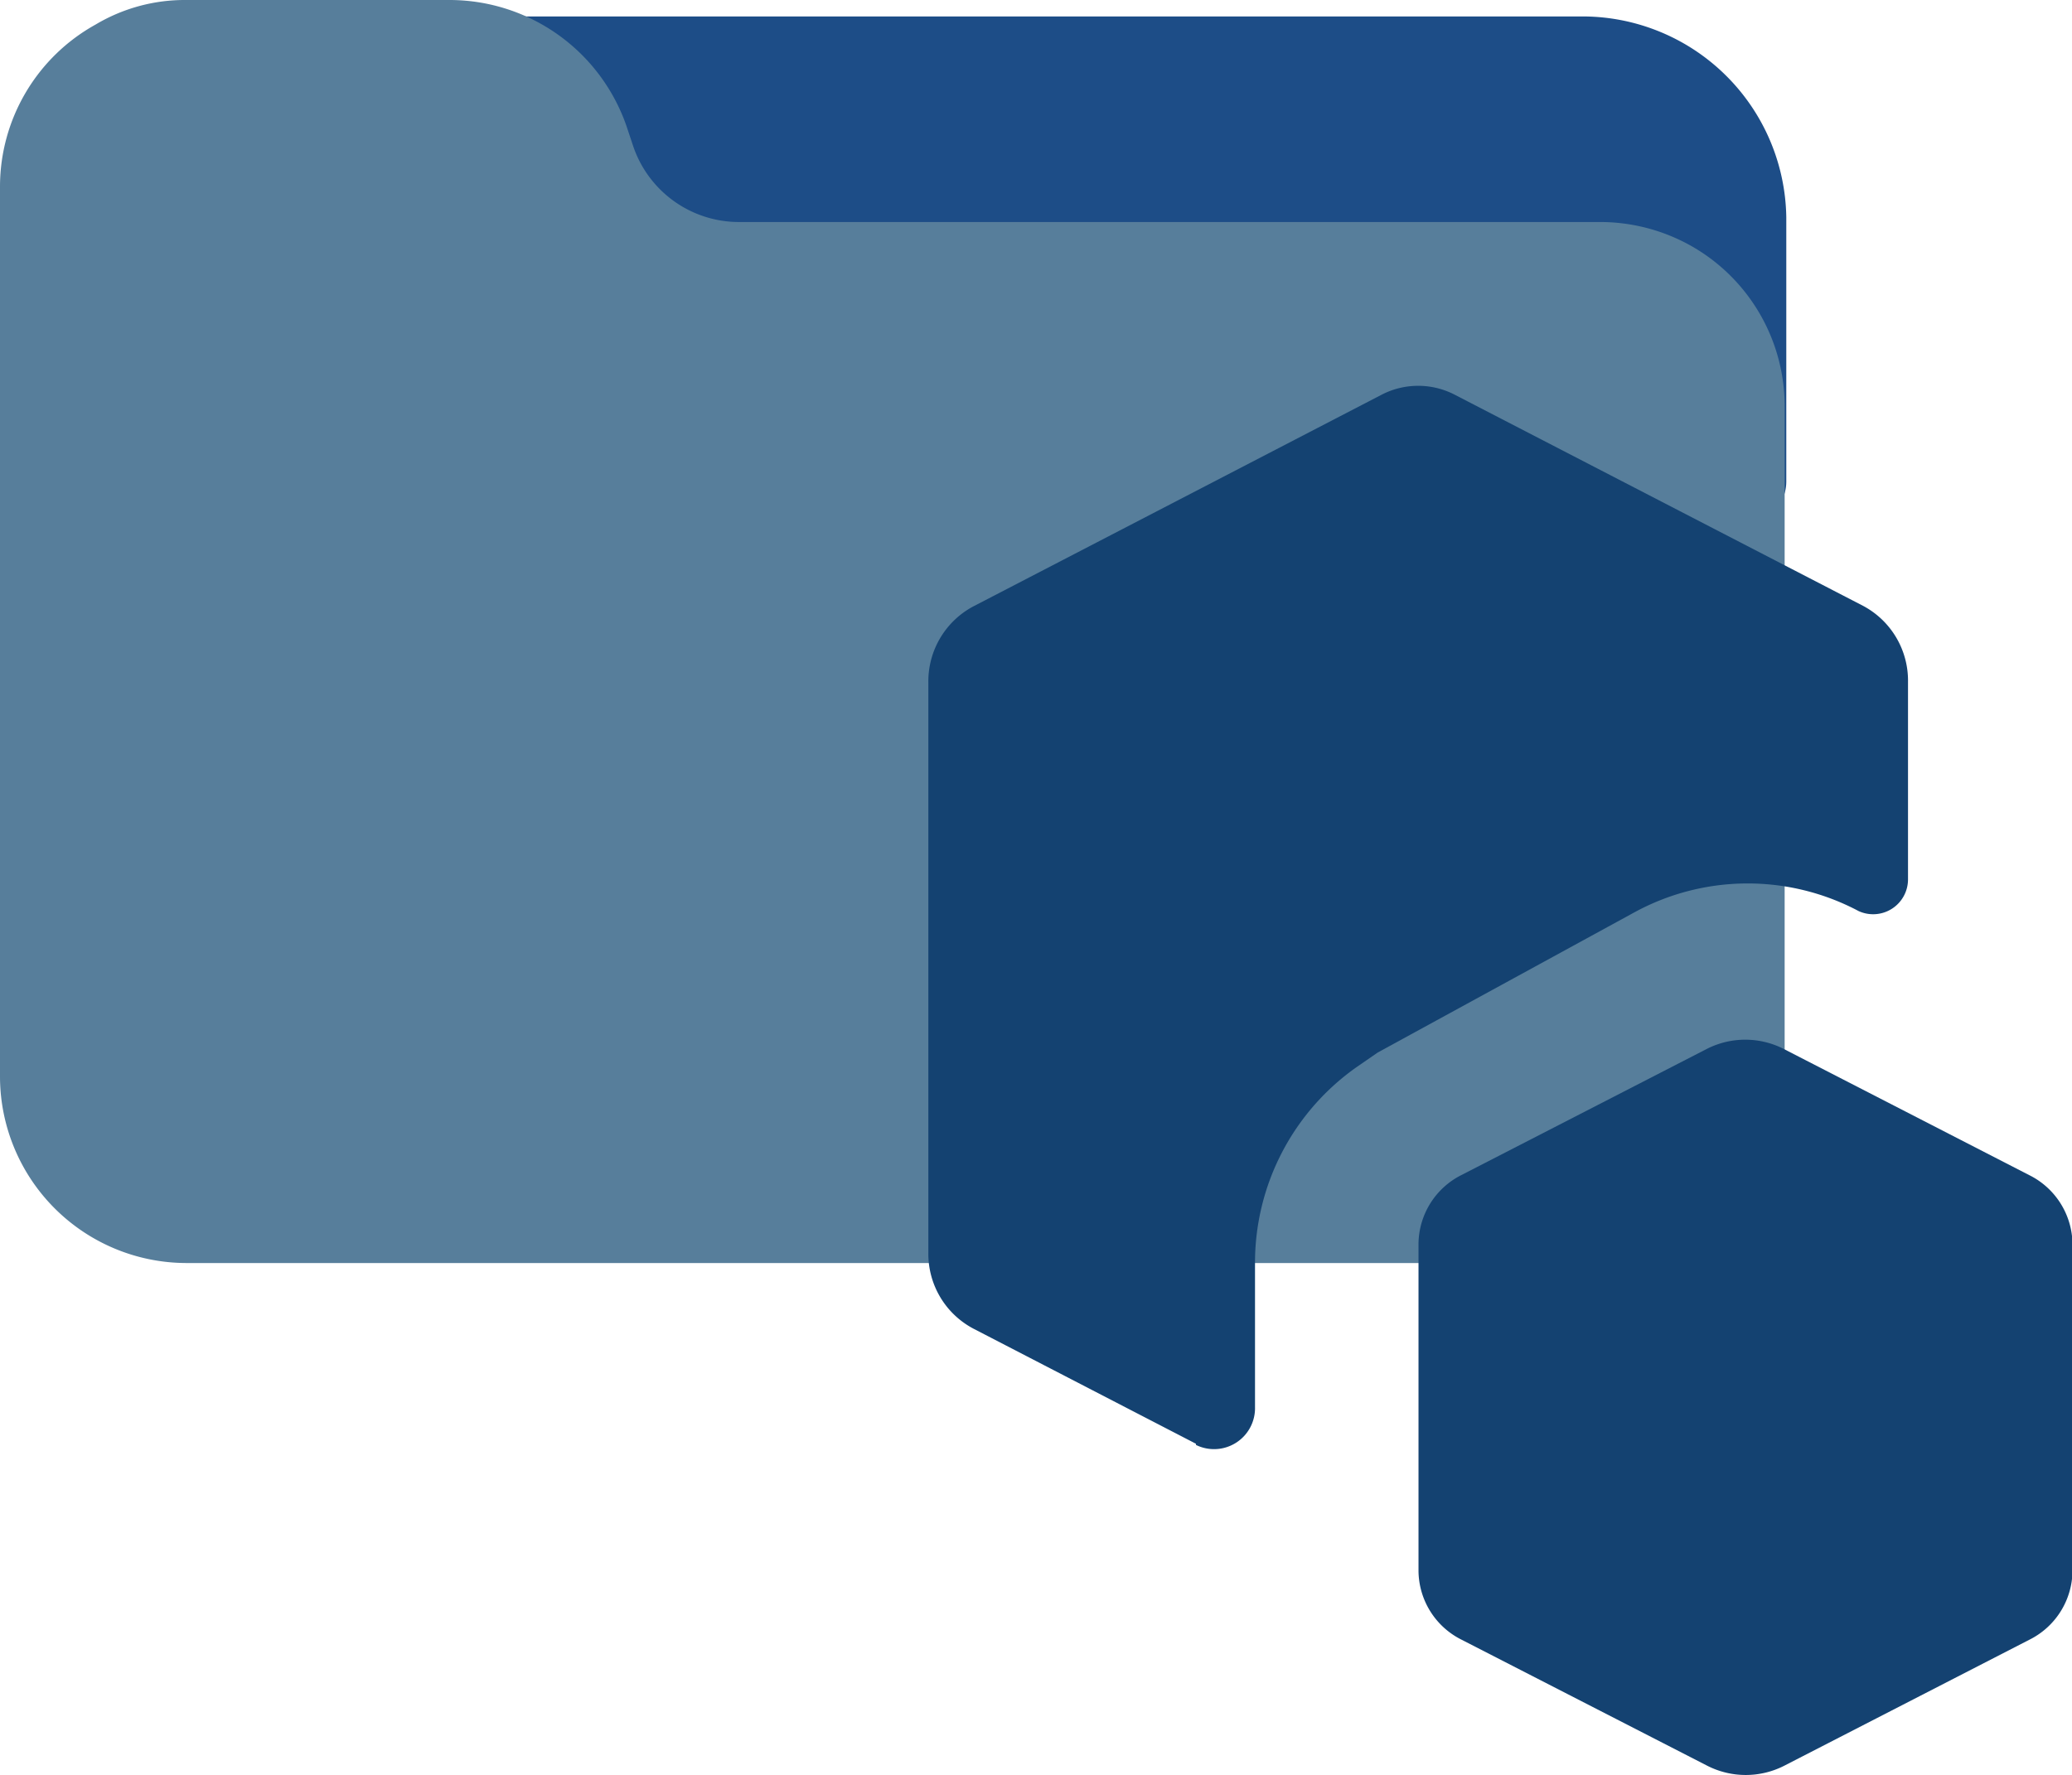 <svg xmlns="http://www.w3.org/2000/svg" viewBox="0 0 125.97 107.93"><defs><style>.cls-1{fill:#1d4d87;}.cls-2{fill:#577e9b;}.cls-3{fill:#144271;}</style></defs><g id="Camada_2" data-name="Camada 2"><g id="Camada_1-2" data-name="Camada 1"><path class="cls-1" d="M96.3,1H12.7A12.27,12.27,0,0,0,.4,13.2a8.08,8.08,0,0,0,.1,1.6,2.49,2.49,0,0,0,2.8,2.1,3.18,3.18,0,0,0,.9-.3,6.44,6.44,0,0,1,3.6-.9H25.3a7.33,7.33,0,0,1,7,5l.4,1.3a12.38,12.38,0,0,0,11.7,8.4h56.8a6.86,6.86,0,0,1,3.7,1,2.47,2.47,0,0,0,3.4-.9,2.66,2.66,0,0,0,.3-1.2V13.2A12.4,12.4,0,0,0,96.3,1Z"/><path class="cls-2" d="M102.9,15a11.29,11.29,0,0,0-5.7-1.5H44.9a6.79,6.79,0,0,1-6.4-4.6l-.4-1.2A11.39,11.39,0,0,0,27.4,0H11.3A10.58,10.58,0,0,0,5.8,1.5,11.27,11.27,0,0,0,0,11.3V65.5A11.35,11.35,0,0,0,11.3,76.8H97.2a11.35,11.35,0,0,0,11.3-11.3h0V24.8A11.2,11.2,0,0,0,102.9,15Z"/><g id="SVGRepo_iconCarrier" data-name="SVGRepo iconCarrier"><path class="cls-3" d="M72.71,87.79l-13.53-7a5.14,5.14,0,0,1-2.74-4.59V41.46a5.16,5.16,0,0,1,2.74-4.59L84,24a4.83,4.83,0,0,1,4.44,0l24.83,12.84A5.15,5.15,0,0,1,116,41.46v12A2.12,2.12,0,0,1,113,55.4a14.38,14.38,0,0,0-13.66.09L83.76,64l-1.26.87a14.55,14.55,0,0,0-6.2,12v8.69a2.49,2.49,0,0,1-3.59,2.3Z"/><path class="cls-3" d="M103.75,63.79a5.15,5.15,0,0,1,4.71,0l14.9,7.66A4.73,4.73,0,0,1,126,75.64V95.51a4.72,4.72,0,0,1-2.61,4.19l-14.9,7.66a5.15,5.15,0,0,1-4.71,0L88.85,99.7a4.72,4.72,0,0,1-2.61-4.19V75.63a4.73,4.73,0,0,1,2.61-4.18l14.9-7.66Z"/></g></g></g></svg>
